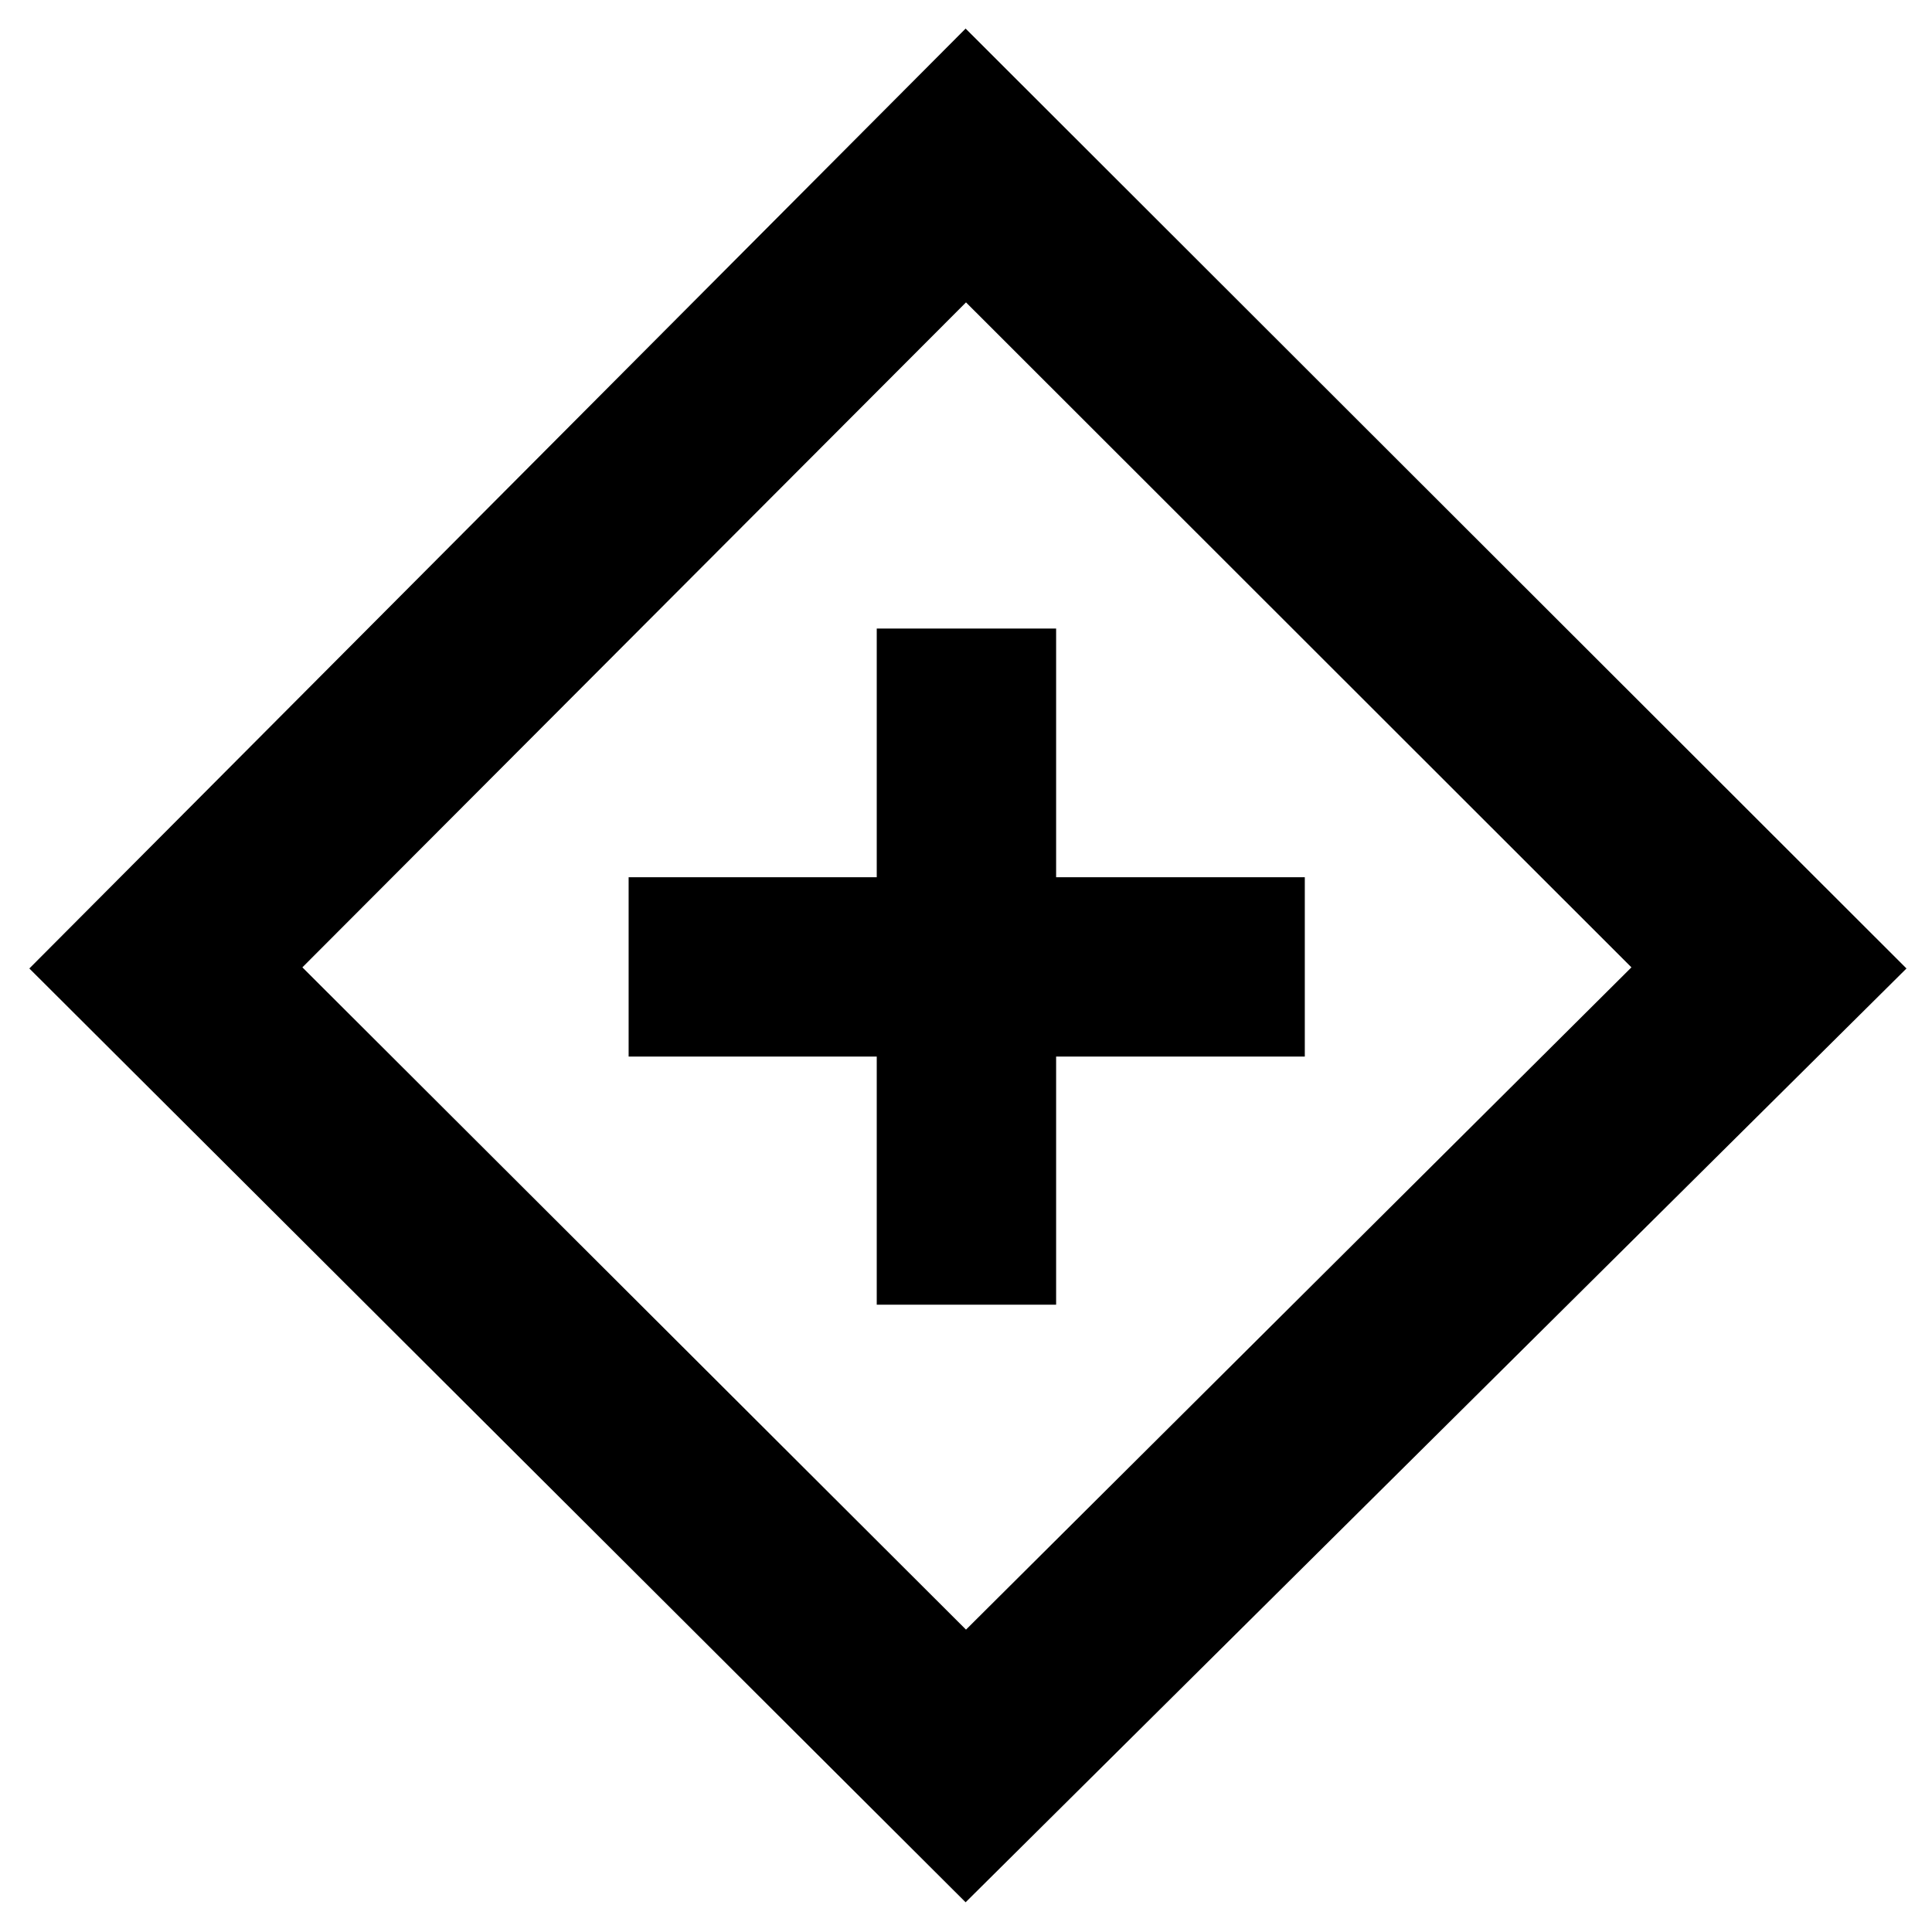 <svg xmlns="http://www.w3.org/2000/svg" height="40" viewBox="0 -960 960 960" width="40"><path d="M435.65-311.7h89.13v-123.29h123.57v-89.13H524.78v-123.56h-89.13v123.56H312.36v89.13h123.29v123.29Zm44.16 296.93-465.23-464L479.81-945.8l467.51 467.03-467.51 464Zm.19-135.48 330.65-329.08L480-809.75 150.25-479.33 480-150.25Zm.67-329.75Z"/></svg>